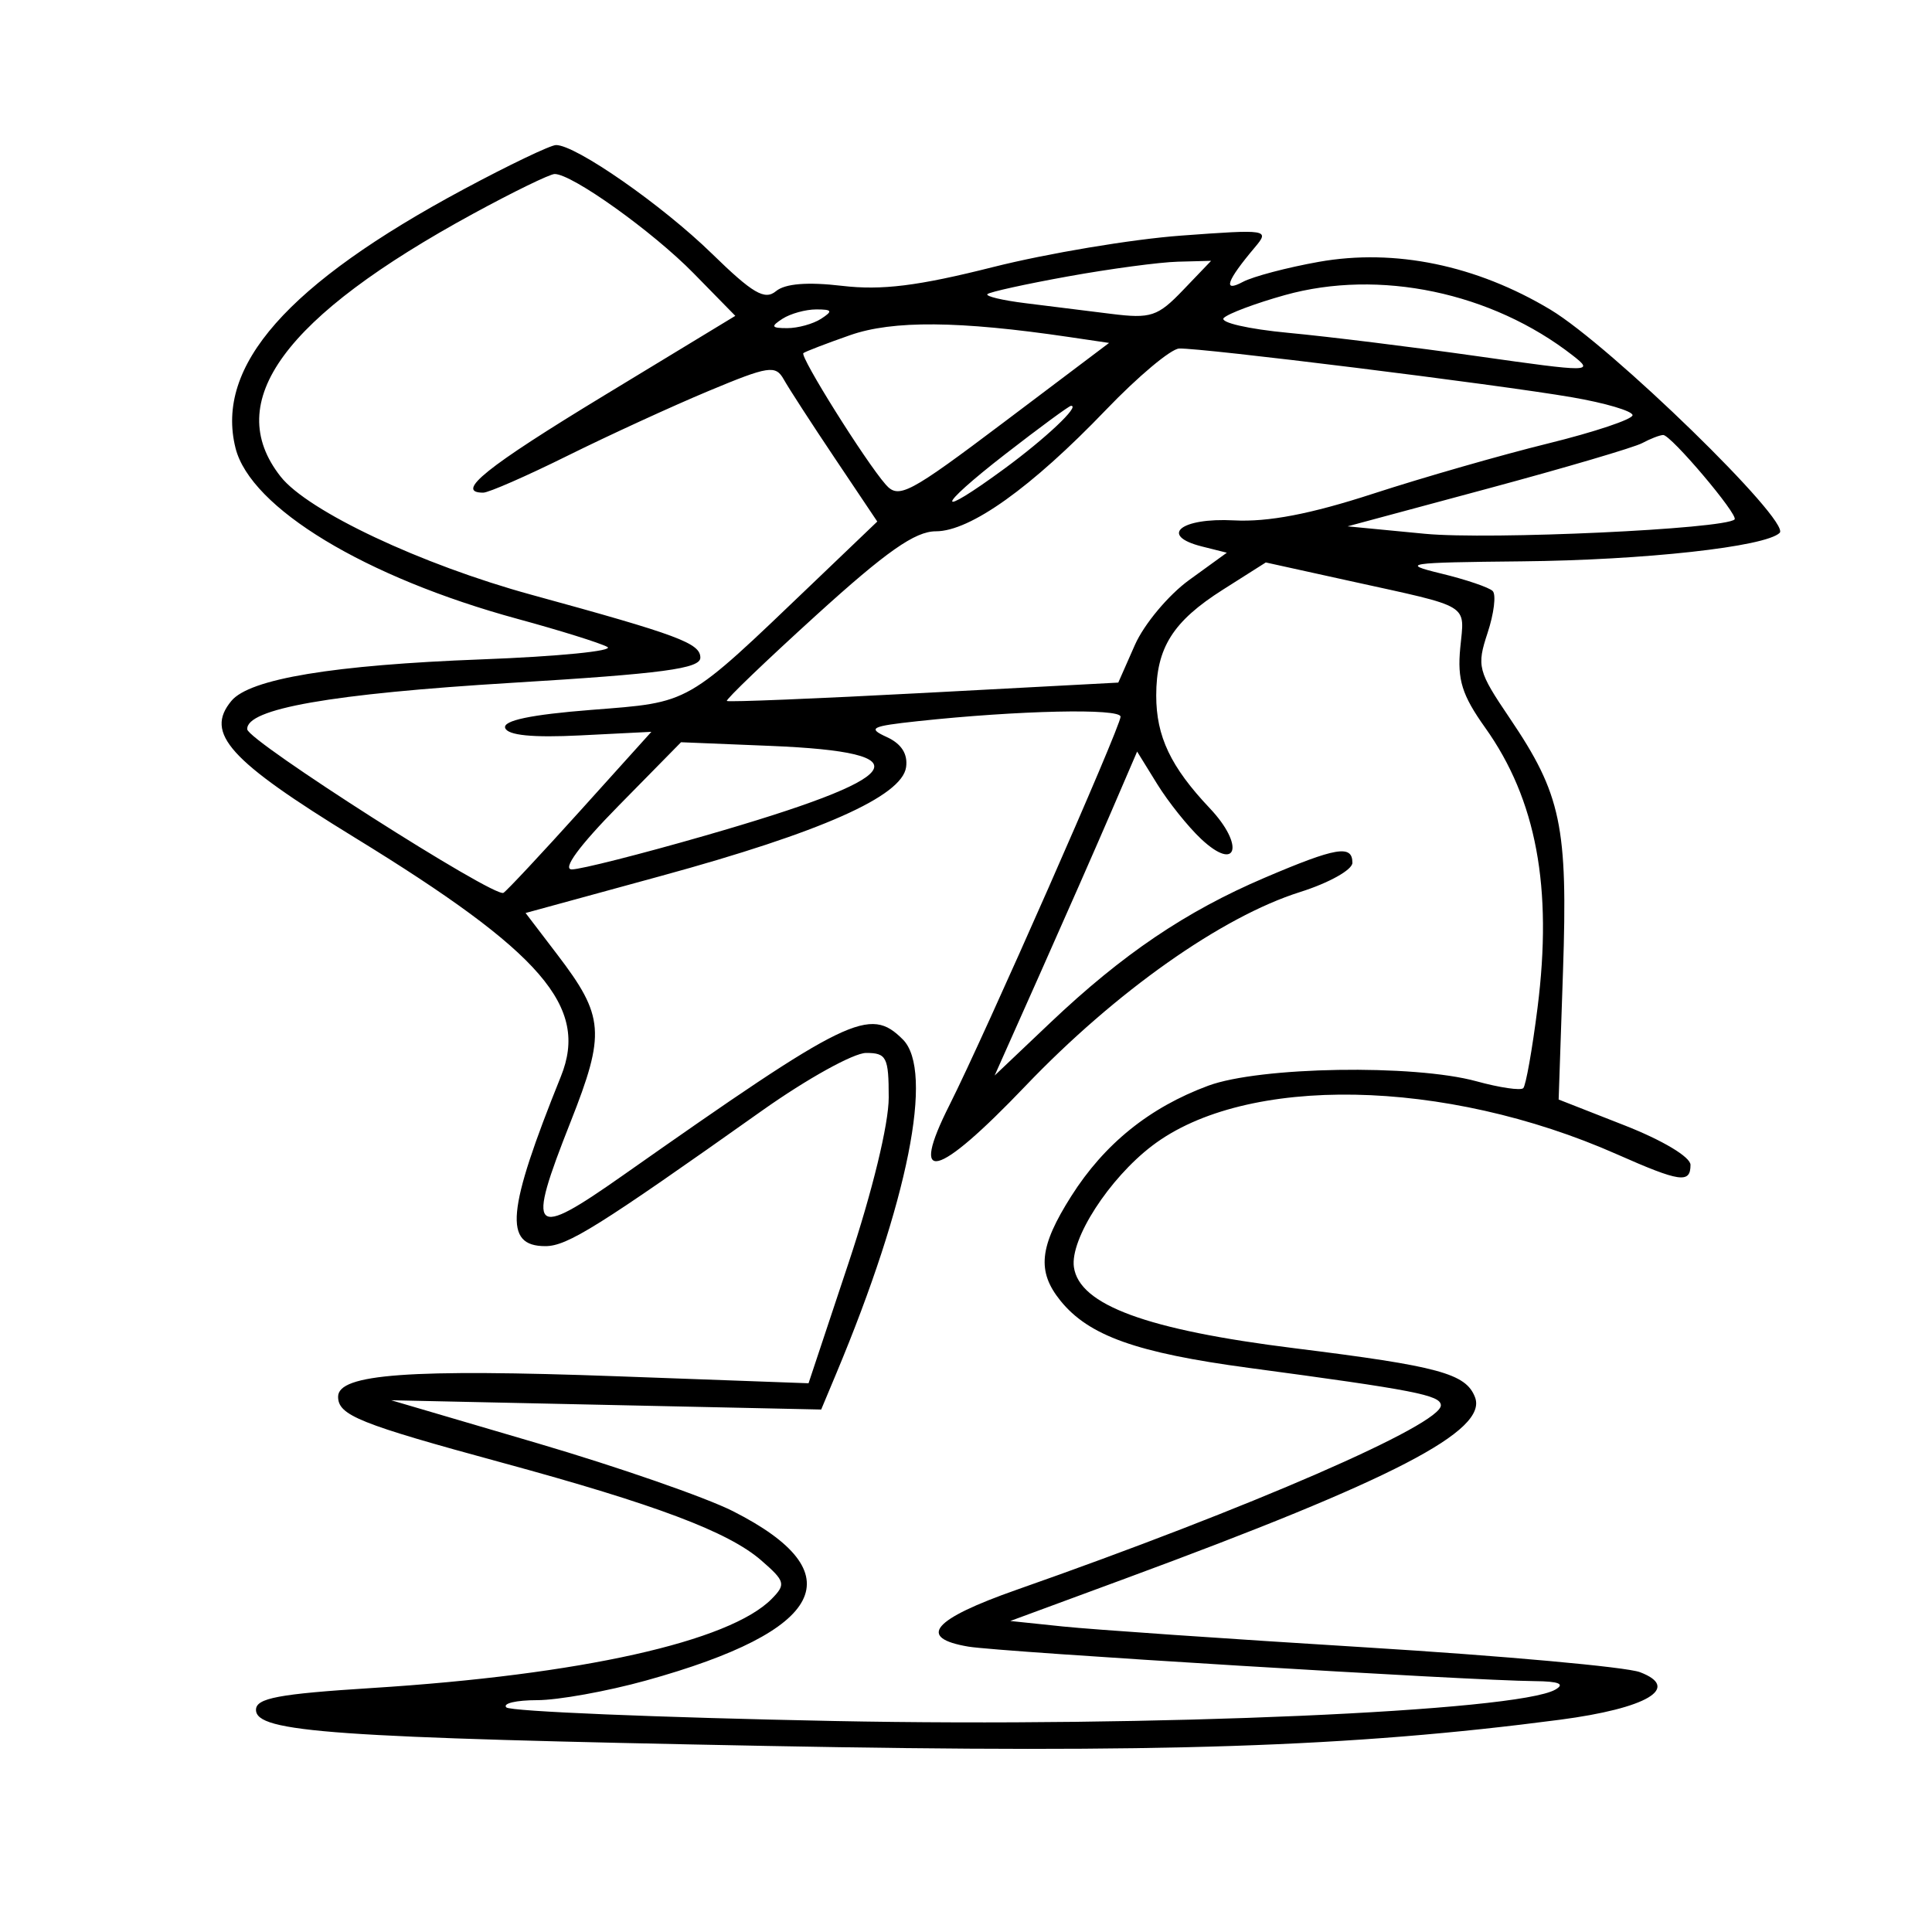 <svg xmlns="http://www.w3.org/2000/svg" width="200" height="200" viewBox="0 0 200 200" version="1.1">
	<path d="M 48 19.593 C 29.741 29.387, 22.249 37.886, 24.382 46.386 C 25.938 52.583, 37.830 59.782, 53.605 64.075 C 57.947 65.257, 62.117 66.559, 62.872 66.970 C 63.626 67.380, 57.776 67.960, 49.872 68.258 C 34.489 68.839, 25.850 70.271, 23.954 72.556 C 21.170 75.910, 23.709 78.723, 36.723 86.706 C 56.146 98.619, 60.974 104.212, 58.066 111.426 C 52.447 125.369, 52.113 129, 56.453 129 C 58.723 129, 61.869 127.033, 78.909 114.958 C 83.534 111.681, 88.371 109, 89.659 109 C 91.776 109, 92 109.442, 92 113.618 C 92 116.362, 90.316 123.300, 87.850 130.715 L 83.700 143.195 63.925 142.473 C 42.446 141.688, 35 142.232, 35 144.583 C 35 146.513, 37.173 147.388, 52 151.422 C 67.922 155.755, 75.403 158.576, 78.799 161.527 C 81.285 163.687, 81.372 164.004, 79.892 165.510 C 75.537 169.938, 60.108 173.380, 38.500 174.743 C 28.841 175.352, 26.500 175.792, 26.500 176.999 C 26.500 179.324, 34.322 179.877, 79.500 180.741 C 120.082 181.517, 139.832 180.864, 161.473 178.028 C 170.505 176.844, 174.060 174.734, 169.770 173.103 C 168.353 172.564, 155.563 171.408, 141.347 170.533 C 127.131 169.659, 113.044 168.687, 110.042 168.374 L 104.584 167.804 116.542 163.393 C 144.274 153.165, 154.023 148.109, 152.694 144.645 C 151.751 142.187, 148.965 141.431, 134 139.568 C 118.715 137.666, 111.726 135.095, 111.170 131.170 C 110.761 128.282, 114.800 122.017, 119.267 118.610 C 128.949 111.225, 149.544 111.602, 167.378 119.488 C 173.917 122.380, 175 122.537, 175 120.588 C 175 119.772, 172.121 118.047, 168.176 116.499 L 161.351 113.822 161.801 100.556 C 162.311 85.512, 161.620 82.228, 156.281 74.337 C 152.985 69.466, 152.856 68.968, 153.993 65.520 C 154.657 63.510, 154.895 61.559, 154.523 61.183 C 154.151 60.807, 151.743 59.991, 149.173 59.369 C 144.894 58.333, 145.597 58.227, 157.500 58.111 C 170.219 57.988, 182.774 56.602, 184.231 55.161 C 185.419 53.986, 166.741 35.801, 160.502 32.056 C 152.826 27.450, 144.388 25.708, 136.526 27.106 C 133.241 27.691, 129.699 28.626, 128.656 29.184 C 126.541 30.316, 126.971 29.081, 129.902 25.606 C 131.458 23.761, 131.257 23.729, 122.258 24.391 C 117.175 24.765, 108.416 26.230, 102.795 27.648 C 95.027 29.607, 91.277 30.073, 87.167 29.590 C 83.591 29.170, 81.275 29.357, 80.329 30.142 C 79.167 31.106, 77.918 30.375, 73.699 26.258 C 68.541 21.225, 59.578 14.985, 57.554 15.017 C 56.974 15.026, 52.675 17.085, 48 19.593 M 49 22.114 C 29.373 32.808, 22.946 41.576, 29.048 49.334 C 31.862 52.912, 43.595 58.442, 55 61.566 C 70.223 65.736, 72.500 66.584, 72.500 68.083 C 72.500 69.217, 68.599 69.737, 53 70.685 C 34.265 71.823, 25.449 73.372, 25.596 75.500 C 25.679 76.705, 51.202 92.993, 52.119 92.426 C 52.473 92.208, 56.062 88.368, 60.096 83.894 L 67.430 75.758 60.057 76.129 C 55.131 76.377, 52.556 76.122, 52.296 75.360 C 52.034 74.592, 54.946 73.980, 61.203 73.488 C 71.577 72.671, 70.861 73.080, 84.158 60.360 L 90.816 53.990 86.444 47.470 C 84.039 43.884, 81.651 40.199, 81.138 39.281 C 80.289 37.765, 79.580 37.874, 73.352 40.475 C 69.583 42.049, 63.022 45.061, 58.772 47.168 C 54.522 49.276, 50.584 51, 50.022 51 C 47.031 51, 50.326 48.353, 62.560 40.927 L 76.119 32.697 71.810 28.298 C 67.565 23.965, 59.195 17.987, 57.412 18.014 C 56.911 18.022, 53.125 19.867, 49 22.114 M 110.560 28.613 C 106.193 29.401, 102.440 30.227, 102.219 30.448 C 101.998 30.669, 103.770 31.092, 106.158 31.387 C 108.546 31.683, 112.541 32.180, 115.035 32.492 C 119.136 33.004, 119.848 32.768, 122.472 30.029 L 125.374 27 121.937 27.090 C 120.047 27.139, 114.927 27.824, 110.560 28.613 M 133.009 30.548 C 129.989 31.392, 127.142 32.458, 126.683 32.917 C 126.225 33.375, 129.225 34.067, 133.352 34.454 C 137.479 34.841, 146.316 35.933, 152.991 36.881 C 164.697 38.543, 165.045 38.540, 162.813 36.800 C 154.427 30.260, 142.780 27.817, 133.009 30.548 M 81 33 C 79.758 33.803, 79.844 33.969, 81.500 33.969 C 82.600 33.969, 84.175 33.533, 85 33 C 86.242 32.197, 86.156 32.031, 84.500 32.031 C 83.400 32.031, 81.825 32.467, 81 33 M 88 34.697 C 85.525 35.564, 83.350 36.400, 83.166 36.554 C 82.770 36.887, 89.588 47.772, 91.691 50.164 C 93.030 51.687, 94.072 51.135, 103.983 43.664 L 114.811 35.500 110.656 34.886 C 99.274 33.206, 92.422 33.148, 88 34.697 M 114.500 42.416 C 106.763 50.482, 100.436 55, 96.878 55 C 94.734 55, 91.768 57.079, 84.522 63.661 C 79.278 68.424, 75.103 72.430, 75.244 72.563 C 75.385 72.696, 84.559 72.322, 95.632 71.733 L 115.764 70.662 117.484 66.763 C 118.431 64.619, 120.959 61.594, 123.103 60.041 L 127.001 57.217 124.429 56.572 C 119.938 55.444, 122.220 53.576, 127.732 53.869 C 131.283 54.057, 135.661 53.218, 142.165 51.101 C 147.299 49.430, 155.438 47.094, 160.250 45.909 C 165.063 44.724, 169 43.406, 169 42.980 C 169 42.554, 166.188 41.721, 162.750 41.129 C 155.009 39.795, 124.180 35.971, 122.057 36.081 C 121.201 36.125, 117.800 38.976, 114.500 42.416 M 104.070 47.009 C 96.788 52.661, 96.720 53.844, 103.984 48.512 C 108.257 45.375, 111.848 41.986, 110.872 42.009 C 110.668 42.014, 107.606 44.264, 104.070 47.009 M 170 45.870 C 169.175 46.315, 161.975 48.435, 154 50.583 L 139.500 54.487 147.500 55.257 C 154.183 55.899, 178.564 54.769, 179.563 53.770 C 180.007 53.327, 172.955 44.994, 172.167 45.030 C 171.800 45.047, 170.825 45.425, 170 45.870 M 126.589 61.046 C 121.413 64.328, 119.692 67.061, 119.692 72 C 119.692 76.238, 121.189 79.388, 125.232 83.664 C 128.879 87.519, 128.074 90.358, 124.332 86.842 C 122.981 85.573, 120.939 83.019, 119.795 81.168 L 117.715 77.802 114.983 84.151 C 113.480 87.643, 110.161 95.189, 107.608 100.919 L 102.964 111.339 108.732 105.866 C 116.205 98.777, 122.759 94.344, 130.920 90.862 C 138.323 87.703, 140 87.418, 140 89.317 C 140 90.042, 137.569 91.401, 134.597 92.338 C 126.470 94.900, 115.483 102.659, 106.141 112.434 C 96.930 122.072, 94.058 122.782, 98.301 114.372 C 101.913 107.216, 116 75.235, 116 74.193 C 116 73.302, 105.418 73.536, 95 74.657 C 90.157 75.178, 89.775 75.374, 91.797 76.298 C 93.314 76.991, 93.993 78.052, 93.797 79.424 C 93.366 82.435, 85.001 86.148, 68.454 90.672 L 54.408 94.513 57.705 98.835 C 62.559 105.199, 62.697 106.953, 59.065 116.142 C 54.459 127.798, 54.997 128.344, 64.500 121.663 C 87.942 105.185, 90.029 104.172, 93.462 107.605 C 96.713 110.856, 94.006 124.428, 86.561 142.207 L 85.009 145.914 62.755 145.434 L 40.500 144.954 55.643 149.406 C 63.972 151.855, 73.077 155.019, 75.875 156.437 C 88.526 162.847, 85.460 168.817, 66.872 173.968 C 62.840 175.086, 57.769 176, 55.603 176 C 53.438 176, 52.004 176.338, 52.416 176.750 C 52.828 177.162, 68.091 177.796, 86.333 178.158 C 119.248 178.810, 157.025 177.168, 161 174.912 C 162.039 174.322, 161.385 174.051, 158.867 174.030 C 152.138 173.974, 103.532 171.012, 100.250 170.458 C 94.893 169.554, 96.524 167.633, 105.250 164.570 C 129.451 156.076, 149.276 147.447, 149.158 145.461 C 149.096 144.421, 146.420 143.901, 129.299 141.605 C 117.653 140.043, 112.705 138.278, 109.772 134.642 C 107.319 131.600, 107.584 129.048, 110.895 123.827 C 114.330 118.410, 118.993 114.649, 125.069 112.395 C 130.400 110.417, 146.363 110.154, 152.851 111.936 C 155.244 112.594, 157.421 112.913, 157.688 112.645 C 157.955 112.378, 158.620 108.636, 159.164 104.330 C 160.741 91.861, 159.042 82.766, 153.745 75.329 C 151.345 71.959, 150.850 70.375, 151.164 67.076 C 151.607 62.430, 152.447 62.941, 139.768 60.148 L 131.036 58.225 126.589 61.046 M 64.029 83.418 C 59.958 87.558, 58.167 90, 59.199 90 C 60.102 90, 66.281 88.434, 72.932 86.520 C 94.028 80.447, 95.912 77.875, 79.746 77.214 L 70.500 76.836 64.029 83.418" stroke="none" fill="black" fill-rule="evenodd"/>
</svg>